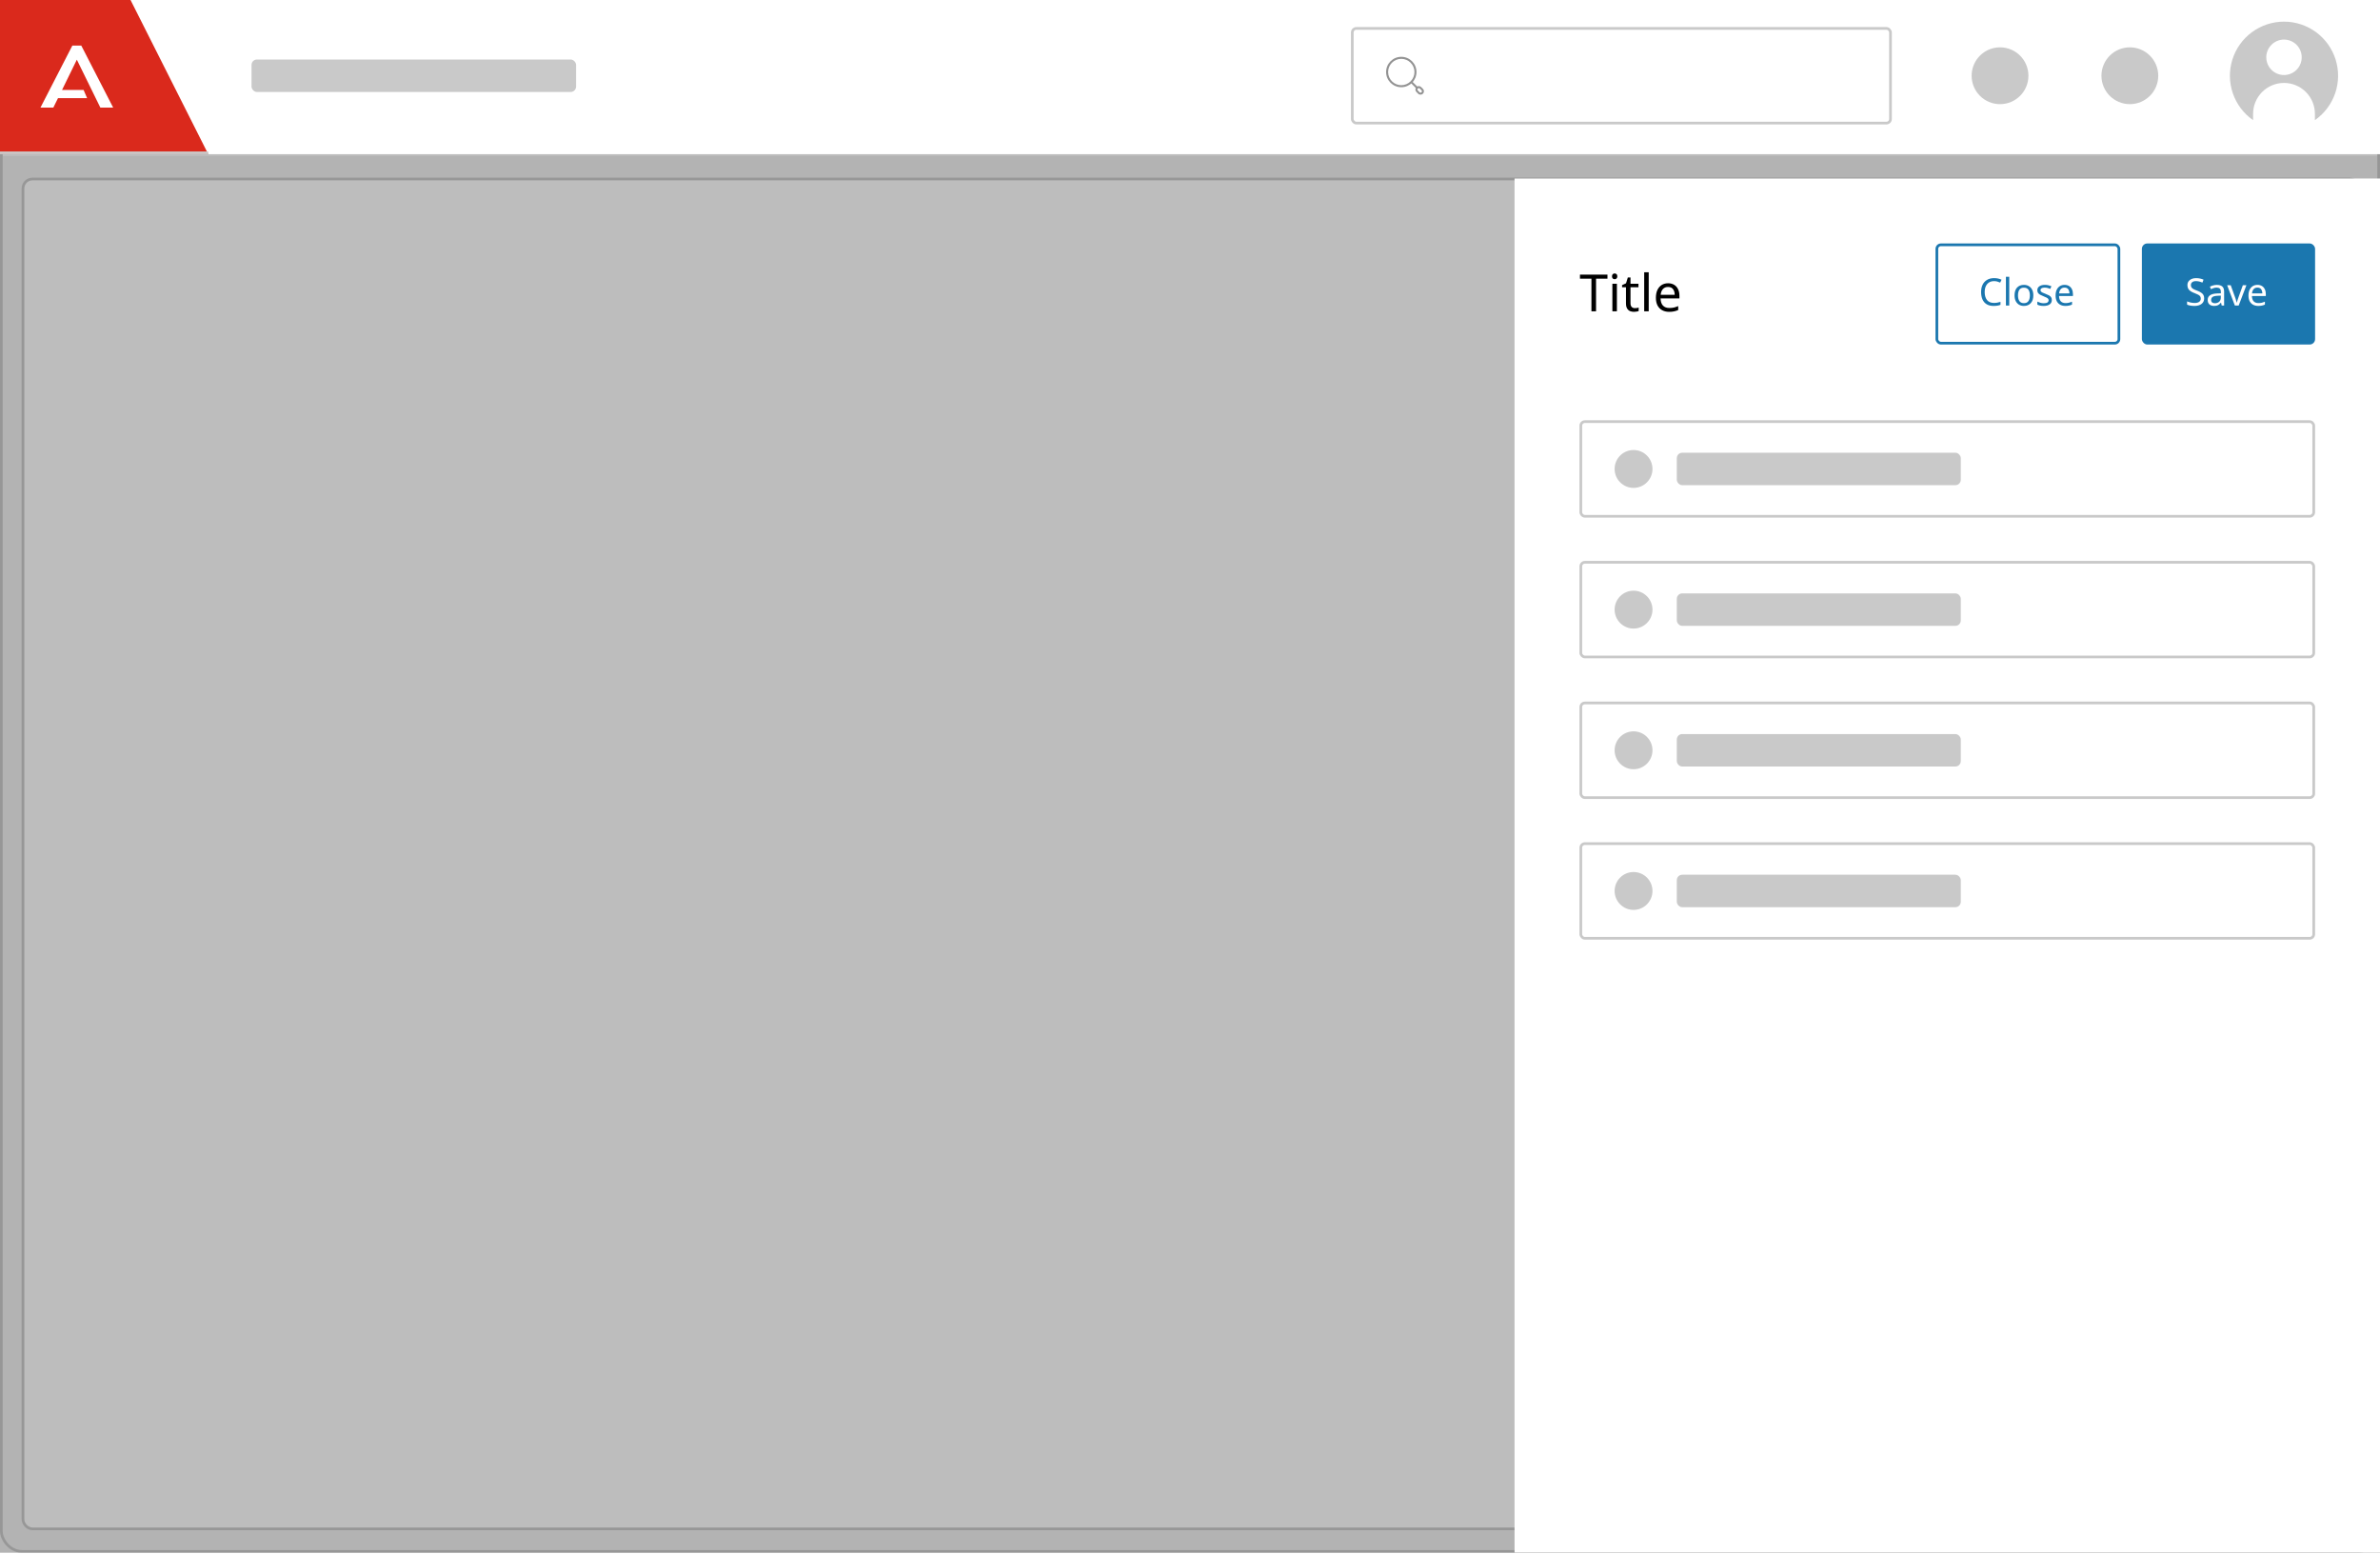 <svg width="412" height="269" viewBox="0 0 412 269" fill="none" xmlns="http://www.w3.org/2000/svg">
<g clip-path="url(#clip0_9554_688672)">
<rect width="412" height="242" transform="translate(0 27)" fill="#F1F1F1"/>
<rect x="3.979" y="30.98" width="404.405" height="233.623" rx="1.639" fill="white"/>
<rect x="3.979" y="30.98" width="404.405" height="233.623" rx="1.639" stroke="#C9C9C9" stroke-width="0.468"/>
<rect x="0.234" y="0.234" width="411.532" height="268.268" rx="3.511" stroke="#C9C9C9" stroke-width="0.468"/>
<rect opacity="0.3" width="412" height="268.736" fill="#242424"/>
<g filter="url(#filter0_d_9554_688672)">
<rect width="149.818" height="241.582" transform="translate(262.182 27.154)" fill="white"/>
<path d="M276.291 50.136H275.491V44.488H273.507V43.785H278.266V44.488H276.291V50.136ZM279.517 43.58C279.636 43.58 279.74 43.622 279.829 43.705C279.923 43.782 279.971 43.906 279.971 44.078C279.971 44.25 279.923 44.378 279.829 44.461C279.74 44.538 279.636 44.577 279.517 44.577C279.387 44.577 279.277 44.538 279.188 44.461C279.099 44.378 279.055 44.25 279.055 44.078C279.055 43.906 279.099 43.782 279.188 43.705C279.277 43.622 279.387 43.58 279.517 43.58ZM279.9 45.368V50.136H279.117V45.368H279.9ZM283.003 49.585C283.121 49.585 283.243 49.576 283.367 49.558C283.492 49.54 283.593 49.517 283.67 49.487V50.083C283.587 50.124 283.468 50.157 283.314 50.181C283.16 50.21 283.012 50.225 282.869 50.225C282.62 50.225 282.389 50.184 282.175 50.101C281.968 50.012 281.799 49.861 281.668 49.647C281.538 49.434 281.473 49.134 281.473 48.748V45.973H280.797V45.599L281.481 45.288L281.793 44.274H282.255V45.368H283.634V45.973H282.255V48.731C282.255 49.021 282.324 49.238 282.46 49.38C282.602 49.517 282.783 49.585 283.003 49.585ZM285.407 50.136H284.625V43.376H285.407V50.136ZM288.759 45.279C289.162 45.279 289.512 45.368 289.809 45.546C290.105 45.724 290.331 45.976 290.485 46.302C290.645 46.623 290.725 46.999 290.725 47.432V47.904H287.46C287.472 48.443 287.609 48.855 287.87 49.14C288.137 49.419 288.507 49.558 288.982 49.558C289.284 49.558 289.551 49.531 289.782 49.478C290.019 49.419 290.263 49.336 290.512 49.229V49.914C290.268 50.021 290.028 50.098 289.791 50.145C289.554 50.199 289.272 50.225 288.946 50.225C288.489 50.225 288.089 50.133 287.745 49.949C287.401 49.766 287.131 49.493 286.936 49.131C286.746 48.769 286.651 48.322 286.651 47.788C286.651 47.266 286.737 46.818 286.909 46.445C287.087 46.071 287.333 45.783 287.647 45.582C287.968 45.38 288.338 45.279 288.759 45.279ZM288.75 45.92C288.377 45.92 288.08 46.041 287.861 46.285C287.647 46.522 287.52 46.854 287.478 47.281H289.907C289.901 46.877 289.806 46.551 289.622 46.302C289.438 46.047 289.148 45.92 288.75 45.92Z" fill="black"/>
<rect x="335.288" y="38.625" width="31.514" height="17.023" rx="0.702" fill="white"/>
<path d="M345.186 44.908C344.684 44.908 344.288 45.077 344 45.413C343.712 45.75 343.567 46.211 343.567 46.796C343.567 47.377 343.701 47.838 343.967 48.179C344.238 48.516 344.642 48.684 345.18 48.684C345.381 48.684 345.573 48.666 345.757 48.632C345.94 48.597 346.122 48.553 346.301 48.5V49.012C346.126 49.077 345.945 49.125 345.757 49.156C345.573 49.187 345.352 49.202 345.095 49.202C344.618 49.202 344.221 49.103 343.902 48.907C343.583 48.71 343.342 48.431 343.181 48.068C343.023 47.705 342.945 47.279 342.945 46.79C342.945 46.318 343.03 45.903 343.2 45.544C343.375 45.182 343.631 44.9 343.967 44.699C344.304 44.493 344.712 44.391 345.193 44.391C345.687 44.391 346.117 44.483 346.484 44.666L346.248 45.164C346.104 45.099 345.942 45.04 345.763 44.987C345.588 44.935 345.396 44.908 345.186 44.908ZM347.82 49.136H347.243V44.155H347.82V49.136ZM351.988 47.373C351.988 47.954 351.839 48.404 351.542 48.723C351.249 49.042 350.852 49.202 350.349 49.202C350.039 49.202 349.761 49.132 349.517 48.992C349.276 48.848 349.086 48.64 348.946 48.369C348.807 48.094 348.737 47.762 348.737 47.373C348.737 46.792 348.881 46.344 349.169 46.029C349.462 45.715 349.862 45.557 350.369 45.557C350.683 45.557 350.963 45.63 351.208 45.774C351.452 45.914 351.643 46.119 351.778 46.39C351.918 46.656 351.988 46.984 351.988 47.373ZM349.333 47.373C349.333 47.788 349.414 48.118 349.576 48.363C349.742 48.603 350.004 48.723 350.362 48.723C350.716 48.723 350.976 48.603 351.142 48.363C351.308 48.118 351.391 47.788 351.391 47.373C351.391 46.958 351.308 46.632 351.142 46.396C350.976 46.16 350.714 46.042 350.356 46.042C349.997 46.042 349.737 46.16 349.576 46.396C349.414 46.632 349.333 46.958 349.333 47.373ZM355.189 48.166C355.189 48.507 355.063 48.765 354.809 48.94C354.556 49.114 354.215 49.202 353.787 49.202C353.542 49.202 353.33 49.182 353.151 49.143C352.976 49.103 352.821 49.049 352.686 48.979V48.455C352.825 48.525 352.994 48.59 353.19 48.651C353.391 48.708 353.594 48.736 353.8 48.736C354.093 48.736 354.305 48.691 354.436 48.599C354.567 48.503 354.632 48.376 354.632 48.219C354.632 48.131 354.608 48.053 354.56 47.983C354.512 47.913 354.425 47.843 354.298 47.773C354.176 47.703 353.999 47.624 353.767 47.537C353.54 47.45 353.345 47.362 353.184 47.275C353.022 47.187 352.898 47.083 352.81 46.96C352.723 46.838 352.679 46.681 352.679 46.488C352.679 46.191 352.799 45.962 353.04 45.8C353.284 45.638 353.603 45.557 353.996 45.557C354.211 45.557 354.409 45.579 354.593 45.623C354.781 45.667 354.956 45.724 355.117 45.793L354.921 46.252C354.772 46.191 354.617 46.139 354.455 46.095C354.294 46.051 354.128 46.029 353.957 46.029C353.721 46.029 353.54 46.069 353.413 46.147C353.291 46.222 353.23 46.324 353.23 46.455C353.23 46.556 353.258 46.639 353.315 46.705C353.372 46.77 353.466 46.836 353.597 46.901C353.732 46.967 353.911 47.041 354.134 47.124C354.357 47.207 354.547 47.292 354.704 47.38C354.862 47.467 354.982 47.574 355.065 47.701C355.148 47.823 355.189 47.978 355.189 48.166ZM357.395 45.557C357.692 45.557 357.95 45.623 358.169 45.754C358.387 45.885 358.553 46.071 358.667 46.311C358.785 46.547 358.844 46.825 358.844 47.144V47.491H356.438C356.447 47.889 356.547 48.192 356.74 48.402C356.936 48.608 357.209 48.71 357.559 48.71C357.782 48.71 357.978 48.691 358.149 48.651C358.324 48.608 358.503 48.546 358.686 48.468V48.972C358.507 49.051 358.33 49.108 358.155 49.143C357.981 49.182 357.773 49.202 357.533 49.202C357.196 49.202 356.901 49.134 356.648 48.999C356.394 48.863 356.196 48.662 356.051 48.396C355.912 48.129 355.842 47.799 355.842 47.406C355.842 47.021 355.905 46.691 356.032 46.416C356.163 46.141 356.344 45.929 356.576 45.78C356.812 45.632 357.085 45.557 357.395 45.557ZM357.389 46.029C357.113 46.029 356.895 46.119 356.733 46.298C356.576 46.473 356.482 46.718 356.451 47.032H358.241C358.236 46.735 358.166 46.495 358.031 46.311C357.895 46.123 357.681 46.029 357.389 46.029Z" fill="#1B77AF"/>
<rect x="335.288" y="38.625" width="31.514" height="17.023" rx="0.702" stroke="#1B77AF" stroke-width="0.468"/>
<rect x="370.781" y="38.391" width="29.982" height="17.491" rx="0.936" fill="#1B77AF"/>
<path d="M381.562 47.884C381.562 48.299 381.412 48.623 381.11 48.854C380.809 49.086 380.402 49.202 379.891 49.202C379.629 49.202 379.386 49.182 379.163 49.143C378.941 49.103 378.755 49.049 378.606 48.979V48.415C378.764 48.485 378.958 48.548 379.19 48.605C379.426 48.662 379.668 48.691 379.917 48.691C380.262 48.691 380.525 48.623 380.704 48.487C380.883 48.352 380.972 48.168 380.972 47.937C380.972 47.784 380.94 47.655 380.874 47.55C380.809 47.445 380.695 47.349 380.533 47.262C380.372 47.174 380.151 47.078 379.871 46.973C379.469 46.829 379.168 46.652 378.967 46.442C378.766 46.233 378.665 45.946 378.665 45.584C378.665 45.339 378.729 45.127 378.855 44.948C378.982 44.769 379.157 44.631 379.38 44.535C379.603 44.439 379.863 44.391 380.16 44.391C380.413 44.391 380.647 44.415 380.861 44.463C381.075 44.511 381.272 44.574 381.451 44.653L381.267 45.158C381.106 45.088 380.929 45.029 380.736 44.981C380.544 44.933 380.348 44.908 380.147 44.908C379.854 44.908 379.633 44.972 379.485 45.099C379.336 45.221 379.262 45.385 379.262 45.59C379.262 45.748 379.294 45.879 379.36 45.983C379.426 46.088 379.533 46.184 379.681 46.272C379.83 46.355 380.031 46.442 380.284 46.534C380.56 46.635 380.791 46.744 380.979 46.862C381.171 46.975 381.315 47.113 381.412 47.275C381.512 47.436 381.562 47.64 381.562 47.884ZM383.757 45.564C384.185 45.564 384.502 45.658 384.707 45.846C384.913 46.034 385.015 46.333 385.015 46.744V49.136H384.596L384.485 48.638H384.458C384.305 48.83 384.144 48.972 383.973 49.064C383.803 49.156 383.571 49.202 383.279 49.202C382.96 49.202 382.695 49.119 382.485 48.953C382.276 48.782 382.171 48.518 382.171 48.16C382.171 47.81 382.308 47.541 382.584 47.353C382.859 47.161 383.283 47.056 383.855 47.039L384.452 47.019V46.809C384.452 46.517 384.388 46.313 384.262 46.2C384.135 46.086 383.956 46.029 383.724 46.029C383.541 46.029 383.366 46.058 383.2 46.115C383.034 46.167 382.879 46.228 382.734 46.298L382.558 45.865C382.71 45.782 382.892 45.713 383.102 45.656C383.311 45.595 383.53 45.564 383.757 45.564ZM384.445 47.419L383.927 47.439C383.49 47.456 383.187 47.526 383.016 47.648C382.85 47.771 382.767 47.943 382.767 48.166C382.767 48.363 382.826 48.507 382.944 48.599C383.067 48.691 383.222 48.736 383.41 48.736C383.702 48.736 383.947 48.656 384.144 48.494C384.345 48.328 384.445 48.074 384.445 47.734V47.419ZM386.874 49.136L385.543 45.623H386.16L386.907 47.694C386.942 47.79 386.979 47.897 387.018 48.015C387.058 48.133 387.092 48.247 387.123 48.356C387.154 48.465 387.176 48.555 387.189 48.625H387.215C387.228 48.555 387.252 48.465 387.287 48.356C387.322 48.243 387.359 48.129 387.398 48.015C387.438 47.897 387.475 47.79 387.51 47.694L388.257 45.623H388.873L387.536 49.136H386.874ZM390.786 45.557C391.083 45.557 391.341 45.623 391.559 45.754C391.778 45.885 391.944 46.071 392.057 46.311C392.175 46.547 392.234 46.825 392.234 47.144V47.491H389.829C389.838 47.889 389.938 48.192 390.13 48.402C390.327 48.608 390.6 48.71 390.95 48.71C391.173 48.71 391.369 48.691 391.54 48.651C391.714 48.608 391.894 48.546 392.077 48.468V48.972C391.898 49.051 391.721 49.108 391.546 49.143C391.371 49.182 391.164 49.202 390.923 49.202C390.587 49.202 390.292 49.134 390.039 48.999C389.785 48.863 389.586 48.662 389.442 48.396C389.302 48.129 389.232 47.799 389.232 47.406C389.232 47.021 389.296 46.691 389.422 46.416C389.554 46.141 389.735 45.929 389.967 45.78C390.202 45.632 390.476 45.557 390.786 45.557ZM390.779 46.029C390.504 46.029 390.285 46.119 390.124 46.298C389.967 46.473 389.873 46.718 389.842 47.032H391.631C391.627 46.735 391.557 46.495 391.422 46.311C391.286 46.123 391.072 46.029 390.779 46.029Z" fill="white"/>
<rect x="273.652" y="69.225" width="126.877" height="16.386" rx="0.702" fill="white"/>
<ellipse cx="282.782" cy="77.418" rx="3.277" ry="3.277" transform="rotate(90 282.782 77.418)" fill="#C9C9C9"/>
<rect x="290.272" y="74.609" width="49.159" height="5.618" rx="0.936" fill="#C9C9C9"/>
<rect x="273.652" y="69.225" width="126.877" height="16.386" rx="0.702" stroke="#C9C9C9" stroke-width="0.468"/>
<rect x="273.652" y="93.57" width="126.877" height="16.386" rx="0.702" fill="white"/>
<ellipse cx="282.782" cy="101.764" rx="3.277" ry="3.277" transform="rotate(90 282.782 101.764)" fill="#C9C9C9"/>
<rect x="290.272" y="98.955" width="49.159" height="5.618" rx="0.936" fill="#C9C9C9"/>
<rect x="273.652" y="93.57" width="126.877" height="16.386" rx="0.702" stroke="#C9C9C9" stroke-width="0.468"/>
<rect x="273.652" y="117.916" width="126.877" height="16.386" rx="0.702" fill="white"/>
<ellipse cx="282.782" cy="126.109" rx="3.277" ry="3.277" transform="rotate(90 282.782 126.109)" fill="#C9C9C9"/>
<rect x="290.272" y="123.3" width="49.159" height="5.618" rx="0.936" fill="#C9C9C9"/>
<rect x="273.652" y="117.916" width="126.877" height="16.386" rx="0.702" stroke="#C9C9C9" stroke-width="0.468"/>
<rect x="273.652" y="142.261" width="126.877" height="16.386" rx="0.702" fill="white"/>
<ellipse cx="282.782" cy="150.455" rx="3.277" ry="3.277" transform="rotate(90 282.782 150.455)" fill="#C9C9C9"/>
<rect x="290.272" y="147.646" width="49.159" height="5.618" rx="0.936" fill="#C9C9C9"/>
<rect x="273.652" y="142.261" width="126.877" height="16.386" rx="0.702" stroke="#C9C9C9" stroke-width="0.468"/>
</g>
<g filter="url(#filter1_i_9554_688672)">
<rect width="412" height="27.154" fill="white"/>
<path d="M0 0H22.36L36.05 27.154H0V0Z" fill="#DA291C"/>
<line y1="26.921" x2="36.05" y2="26.921" stroke="#C9C9C9" stroke-width="0.468"/>
<path d="M10.739 16.037H14.472L15.08 17.454H10.04L9.234 19.085H7.006L12.526 8.354H14.069L19.588 19.085H17.369L13.301 10.797L10.739 16.037Z" fill="white"/>
<rect x="43.541" y="10.768" width="56.182" height="5.618" rx="0.936" fill="#C9C9C9"/>
<g clip-path="url(#clip1_9554_688672)">
<rect x="234.093" y="5.384" width="93.168" height="16.386" rx="0.702" fill="white"/>
<g clip-path="url(#clip2_9554_688672)">
<path fill-rule="evenodd" clip-rule="evenodd" d="M242.576 10.651C241.317 10.651 240.296 11.672 240.296 12.931C240.296 14.191 241.317 15.212 242.576 15.212C243.836 15.212 244.857 14.191 244.857 12.931C244.857 11.672 243.836 10.651 242.576 10.651ZM239.945 12.931C239.945 11.478 241.123 10.3 242.576 10.3C244.03 10.3 245.208 11.478 245.208 12.931C245.208 14.384 244.03 15.562 242.576 15.562C241.123 15.562 239.945 14.384 239.945 12.931Z" fill="#939393"/>
<path fill-rule="evenodd" clip-rule="evenodd" d="M244.3 14.655C244.369 14.586 244.48 14.586 244.548 14.655L245.414 15.52C245.482 15.589 245.482 15.7 245.414 15.768C245.345 15.837 245.234 15.837 245.165 15.768L244.3 14.903C244.232 14.834 244.232 14.723 244.3 14.655Z" fill="#939393"/>
<path fill-rule="evenodd" clip-rule="evenodd" d="M245.774 15.792C245.678 15.697 245.532 15.697 245.437 15.792C245.342 15.887 245.342 16.033 245.437 16.128L245.741 16.432C245.744 16.436 245.747 16.439 245.75 16.442C245.816 16.518 245.977 16.533 246.078 16.432C246.173 16.337 246.173 16.191 246.078 16.096L245.774 15.792ZM245.189 15.544C245.421 15.311 245.789 15.311 246.022 15.544L246.326 15.848C246.558 16.08 246.558 16.448 246.326 16.68C246.101 16.905 245.705 16.922 245.489 16.676L245.189 16.376C244.957 16.144 244.957 15.776 245.189 15.544Z" fill="#939393"/>
</g>
<rect x="234.093" y="5.384" width="93.168" height="16.386" rx="0.702" stroke="#C9C9C9" stroke-width="0.468"/>
<path d="M346.223 18.493C343.508 18.493 341.307 16.292 341.307 13.577C341.307 10.862 343.508 8.661 346.223 8.661C348.938 8.661 351.139 10.862 351.139 13.577C351.139 16.292 348.938 18.493 346.223 18.493Z" fill="#C9C9C9"/>
<path d="M368.696 18.493C365.981 18.493 363.78 16.292 363.78 13.577C363.78 10.862 365.981 8.661 368.696 8.661C371.411 8.661 373.612 10.862 373.612 13.577C373.612 16.292 371.411 18.493 368.696 18.493Z" fill="#C9C9C9"/>
<circle cx="395.382" cy="13.577" r="9.364" fill="white"/>
<g clip-path="url(#clip3_9554_688672)">
<path d="M390.031 21.262V20.171C390.031 18.752 390.595 17.391 391.598 16.388C392.602 15.384 393.963 14.821 395.382 14.821C396.801 14.821 398.162 15.384 399.165 16.388C400.169 17.391 400.732 18.752 400.732 20.171V21.262C402.368 20.122 403.598 18.491 404.242 16.605C404.887 14.718 404.913 12.675 404.316 10.773C403.719 8.871 402.53 7.209 400.923 6.03C399.317 4.85 397.375 4.214 395.382 4.214C393.388 4.214 391.447 4.85 389.84 6.03C388.233 7.209 387.045 8.871 386.448 10.773C385.851 12.675 385.876 14.718 386.521 16.605C387.165 18.491 388.395 20.122 390.031 21.262ZM395.382 7.316C395.989 7.316 396.582 7.496 397.087 7.834C397.592 8.171 397.986 8.651 398.218 9.212C398.45 9.772 398.511 10.39 398.393 10.985C398.274 11.581 397.982 12.128 397.552 12.557C397.123 12.986 396.576 13.279 395.981 13.397C395.385 13.516 394.768 13.455 394.207 13.223C393.646 12.99 393.166 12.597 392.829 12.092C392.492 11.587 392.312 10.993 392.312 10.386C392.314 9.573 392.638 8.793 393.213 8.218C393.788 7.642 394.568 7.318 395.382 7.316Z" fill="#C9C9C9"/>
</g>
</g>
</g>
</g>
<defs>
<filter id="filter0_d_9554_688672" x="254.691" y="23.409" width="164.8" height="256.564" filterUnits="userSpaceOnUse" color-interpolation-filters="sRGB">
<feFlood flood-opacity="0" result="BackgroundImageFix"/>
<feColorMatrix in="SourceAlpha" type="matrix" values="0 0 0 0 0 0 0 0 0 0 0 0 0 0 0 0 0 0 127 0" result="hardAlpha"/>
<feOffset dy="3.745"/>
<feGaussianBlur stdDeviation="3.745"/>
<feColorMatrix type="matrix" values="0 0 0 0 0 0 0 0 0 0 0 0 0 0 0 0 0 0 0.25 0"/>
<feBlend mode="normal" in2="BackgroundImageFix" result="effect1_dropShadow_9554_688672"/>
<feBlend mode="normal" in="SourceGraphic" in2="effect1_dropShadow_9554_688672" result="shape"/>
</filter>
<filter id="filter1_i_9554_688672" x="0" y="0" width="412" height="27.154" filterUnits="userSpaceOnUse" color-interpolation-filters="sRGB">
<feFlood flood-opacity="0" result="BackgroundImageFix"/>
<feBlend mode="normal" in="SourceGraphic" in2="BackgroundImageFix" result="shape"/>
<feColorMatrix in="SourceAlpha" type="matrix" values="0 0 0 0 0 0 0 0 0 0 0 0 0 0 0 0 0 0 127 0" result="hardAlpha"/>
<feOffset dy="-0.468"/>
<feComposite in2="hardAlpha" operator="arithmetic" k2="-1" k3="1"/>
<feColorMatrix type="matrix" values="0 0 0 0 0.788 0 0 0 0 0.788 0 0 0 0 0.788 0 0 0 1 0"/>
<feBlend mode="normal" in2="shape" result="effect1_innerShadow_9554_688672"/>
</filter>
<clipPath id="clip0_9554_688672">
<rect width="412" height="268.736" fill="white"/>
</clipPath>
<clipPath id="clip1_9554_688672">
<rect width="304.786" height="27.154" fill="white" transform="translate(107.214)"/>
</clipPath>
<clipPath id="clip2_9554_688672">
<rect width="7.491" height="7.491" fill="white" transform="translate(239.478 9.832)"/>
</clipPath>
<clipPath id="clip3_9554_688672">
<rect width="18.727" height="17.167" fill="white" transform="translate(386.018 4.214)"/>
</clipPath>
</defs>
</svg>
